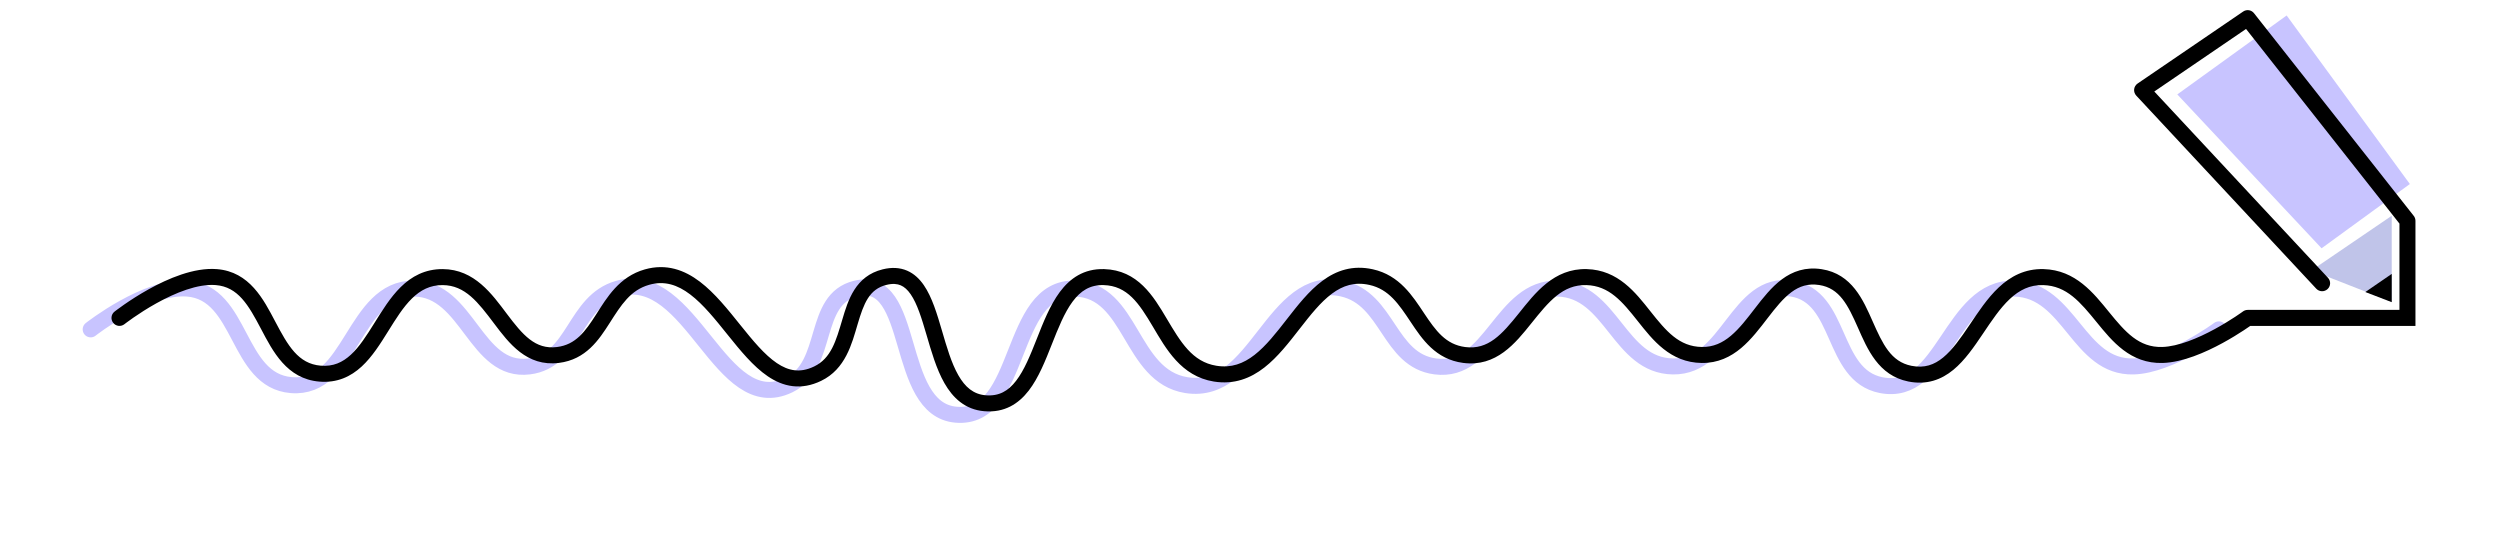 <svg width="4687" height="1000" viewBox="0 0 4687 1000" fill="none" xmlns="http://www.w3.org/2000/svg">
<path d="M170 617.5C170 617.5 274.824 534.893 351.5 541C454.931 549.239 442.596 713.427 546 722C659.907 731.445 661.704 540.319 776 541C877.813 541.607 890.967 699.595 992 687C1077.96 676.284 1075.64 564.556 1159 541C1297.16 501.959 1349.71 784.42 1479 722C1556.46 684.605 1520.96 561.496 1604.5 541C1719.09 512.887 1674.93 767.556 1792.5 777.5C1918.99 788.2 1888.61 537.439 2015.5 541C2123.28 544.026 2117.57 704.739 2224 722C2356.6 743.505 2385.33 512.029 2516.5 541C2603.26 560.164 2602.9 675.471 2691 687C2796.33 700.783 2814.32 538.048 2920.5 541C3022.28 543.83 3034.69 685.608 3136.5 687C3240.42 688.422 3256.3 525.068 3359 541C3454.17 555.764 3432.08 703.017 3526.5 722C3644.82 745.79 3656.36 537.651 3777 541C3881.05 543.889 3895.95 689.836 4000 687C4068.1 685.144 4160 617.5 4160 617.5" stroke="#C8C4FF" stroke-width="30" stroke-linecap="round" stroke-linejoin="round"/>
<path d="M4484 404.5V566L4333.5 507L4484 404.5Z" fill="#C0C4E9"/>
<path d="M4352.5 465.5L4518 345L4287 29L4082 177L4352.5 465.5Z" fill="#C8C4FF"/>
<path d="M214.716 584.219C208.209 589.346 207.091 598.778 212.219 605.284C217.346 611.791 226.778 612.909 233.284 607.781L214.716 584.219ZM405.5 519.5L404.309 534.453L405.5 519.5ZM600 700.5L598.761 715.449L600 700.5ZM830 519.5L830.089 504.5L830 519.5ZM1046 665.5L1044.14 650.615L1046 665.5ZM1213 519.5L1217.08 533.935L1213 519.5ZM1533 700.5L1526.48 686.992L1533 700.5ZM1658.5 519.5L1662.07 534.068L1658.5 519.5ZM1846.5 756L1845.24 770.947L1846.5 756ZM2069.5 519.5L2069.92 504.506L2069.5 519.5ZM2278 700.5L2280.4 685.693L2278 700.5ZM2570.5 519.5L2567.26 534.147L2570.5 519.5ZM2745 665.5L2746.95 650.627L2745 665.5ZM2974.5 519.5L2974.08 534.494L2974.5 519.5ZM3190.5 665.5L3190.29 680.499L3190.5 665.5ZM3413 519.5L3410.7 534.323L3413 519.5ZM3580.5 700.5L3583.46 685.794L3580.5 700.5ZM3831 519.5L3831.42 504.506L3831.42 504.506L3831 519.5ZM4054 665.5L4053.59 650.506L4054 665.5ZM4214 596V581C4210.8 581 4207.68 582.023 4205.11 583.92L4214 596ZM4513.5 596V611H4528.5V596H4513.5ZM4513.5 414H4528.5C4528.5 410.631 4527.37 407.361 4525.28 404.715L4513.5 414ZM4214 34L4225.78 24.715C4220.9 18.524 4212.06 17.166 4205.55 21.607L4214 34ZM4016 169L4007.55 156.607C4003.94 159.071 4001.58 162.991 4001.09 167.338C4000.61 171.686 4002.05 176.029 4005.03 179.229L4016 169ZM4342.53 541.229C4348.18 547.288 4357.67 547.621 4363.73 541.971C4369.79 536.322 4370.12 526.83 4364.47 520.771L4342.53 541.229ZM224 596C233.284 607.781 233.283 607.783 233.281 607.784C233.281 607.784 233.28 607.785 233.28 607.785C233.28 607.785 233.282 607.783 233.285 607.781C233.292 607.775 233.305 607.765 233.324 607.75C233.362 607.72 233.426 607.671 233.513 607.603C233.689 607.466 233.962 607.255 234.328 606.974C235.061 606.411 236.167 605.57 237.615 604.491C240.512 602.333 244.768 599.23 250.127 595.512C260.862 588.065 275.931 578.214 293.282 568.571C328.825 548.821 370.767 531.781 404.309 534.453L406.691 504.547C363.557 501.112 314.749 522.322 278.71 542.348C260.272 552.594 244.343 563.013 233.026 570.864C227.36 574.795 222.828 578.098 219.693 580.433C218.124 581.602 216.904 582.529 216.064 583.174C215.644 583.496 215.319 583.748 215.093 583.924C214.98 584.012 214.891 584.081 214.828 584.13C214.797 584.155 214.772 584.175 214.753 584.189C214.743 584.197 214.736 584.203 214.729 584.208C214.726 584.21 214.723 584.213 214.721 584.214C214.718 584.217 214.716 584.219 224 596ZM404.309 534.453C446.489 537.812 465.792 571.961 489.494 616.875C511.33 658.252 537.556 710.374 598.761 715.449L601.239 685.551C559.041 682.052 539.732 647.794 516.026 602.874C494.187 561.49 467.941 509.426 406.691 504.547L404.309 534.453ZM598.761 715.449C632.21 718.222 657.664 705.975 678.09 687.133C697.821 668.931 713.331 644.102 727.586 621.217C742.341 597.53 755.882 575.698 772.365 559.531C788.296 543.906 806.219 534.358 829.911 534.5L830.089 504.5C796.632 504.301 771.47 518.389 751.359 538.113C731.8 557.295 716.342 582.526 702.122 605.355C687.403 628.986 673.962 650.125 657.749 665.082C642.23 679.398 624.744 687.5 601.239 685.551L598.761 715.449ZM829.911 534.5C872.088 534.751 896.44 566.85 926.315 606.48C953.936 643.122 987.53 687.905 1047.86 680.385L1044.14 650.615C1003.44 655.69 979.937 627.777 950.271 588.421C922.857 552.055 889.726 504.856 830.089 504.5L829.911 534.5ZM1047.86 680.385C1098.57 674.063 1122.83 637.138 1143.11 605.391C1164.4 572.071 1181.83 543.896 1217.08 533.935L1208.92 505.065C1160.81 518.66 1137.71 558.127 1117.83 589.239C1096.95 621.924 1079.4 646.221 1044.14 650.615L1047.86 680.385ZM1217.08 533.935C1245.75 525.833 1270.15 533.906 1294.04 552.038C1318.63 570.701 1340.98 598.731 1364.63 628.165C1387.55 656.667 1411.98 686.881 1439.48 705.486C1453.51 714.98 1468.96 721.909 1486.02 723.938C1503.24 725.983 1521.06 722.92 1539.52 714.008L1526.48 686.992C1512.62 693.685 1500.52 695.449 1489.57 694.148C1478.47 692.829 1467.52 688.237 1456.29 680.638C1433.26 665.057 1411.67 638.801 1388.02 609.37C1365.11 580.871 1340.33 549.507 1312.17 528.14C1283.32 506.24 1249.33 493.647 1208.92 505.065L1217.08 533.935ZM1539.52 714.008C1585.34 691.886 1597.15 644.071 1607.85 607.919C1619.46 568.706 1629.67 542.017 1662.07 534.068L1654.93 504.932C1603.79 517.478 1589.98 562.592 1579.09 599.406C1567.29 639.281 1558.12 671.718 1526.48 686.992L1539.52 714.008ZM1662.07 534.068C1673.85 531.18 1682.27 532.188 1688.73 534.964C1695.36 537.811 1701.48 543.193 1707.33 551.696C1719.5 569.386 1727.79 596.298 1736.99 627.694C1745.81 657.813 1755.37 691.639 1770.62 718.337C1786.22 745.65 1809.17 767.896 1845.24 770.947L1847.76 741.053C1825.05 739.132 1809.43 725.815 1796.67 703.459C1783.55 680.489 1774.94 650.54 1765.78 619.262C1756.99 589.262 1747.5 557.156 1732.04 534.693C1724.08 523.118 1713.93 513.14 1700.58 507.401C1687.06 501.592 1671.8 500.792 1654.93 504.932L1662.07 534.068ZM1845.24 770.947C1883.09 774.149 1909.48 757.197 1928.74 732.219C1947.21 708.26 1959.98 675.847 1971.8 645.941C1984.06 614.937 1995.4 586.326 2010.95 565.402C2025.86 545.34 2043.52 533.777 2069.08 534.494L2069.92 504.506C2032.03 503.442 2005.91 521.889 1986.87 547.509C1968.48 572.266 1955.72 605.009 1943.9 634.912C1931.64 665.915 1920.36 693.963 1904.98 713.901C1890.4 732.82 1873.16 743.201 1847.76 741.053L1845.24 770.947ZM2069.08 534.494C2113.62 535.744 2135.3 568.407 2161.36 612.316C2185.77 653.461 2214.26 705.358 2275.6 715.307L2280.4 685.693C2235.31 678.38 2213.43 641.29 2187.16 597.006C2162.52 555.487 2133.16 506.281 2069.92 504.506L2069.08 534.494ZM2275.6 715.307C2313.83 721.507 2344.59 709.17 2370.42 689.049C2395.57 669.451 2416.86 641.789 2436.62 616.417C2456.99 590.26 2475.79 566.465 2497.07 550.612C2517.55 535.353 2539.58 528.031 2567.26 534.147L2573.74 504.853C2535.84 496.483 2505.08 507.231 2479.15 526.554C2454 545.283 2432.74 572.58 2412.95 597.983C2392.56 624.171 2373.6 648.534 2351.98 665.384C2331.02 681.712 2308.47 690.246 2280.4 685.693L2275.6 715.307ZM2567.26 534.147C2603.82 542.221 2622.35 570.041 2644.77 603.681C2666.12 635.725 2691.44 673.619 2743.05 680.373L2746.95 650.627C2710.46 645.852 2691.91 620.327 2669.73 587.045C2648.61 555.358 2623.94 515.942 2573.74 504.853L2567.26 534.147ZM2743.05 680.373C2805.27 688.515 2841.24 643.238 2871.13 605.943C2903.29 565.83 2929.73 533.261 2974.08 534.494L2974.92 504.506C2913.09 502.787 2877.44 550.109 2847.72 587.179C2815.75 627.069 2790.06 656.268 2746.95 650.627L2743.05 680.373ZM2974.08 534.494C3016.95 535.686 3041.38 565.372 3070.74 602.364C3098.52 637.362 3131.26 679.691 3190.29 680.499L3190.71 650.501C3147.94 649.916 3123.56 620.66 3094.24 583.714C3066.49 548.761 3033.83 506.144 2974.92 504.506L2974.08 534.494ZM3190.29 680.499C3220.75 680.915 3244.6 669.081 3264.31 652.535C3283.52 636.404 3299.5 615.14 3314.09 596.214C3329.2 576.597 3342.86 559.437 3358.47 547.829C3373.36 536.758 3389.64 531.055 3410.7 534.323L3415.3 504.677C3385.01 499.979 3360.79 508.721 3340.57 523.754C3321.08 538.249 3305.01 558.85 3290.33 577.903C3275.11 597.646 3261.22 615.959 3245.02 629.558C3229.31 642.744 3212.21 650.796 3190.71 650.501L3190.29 680.499ZM3410.7 534.323C3448.97 540.26 3464.43 571.847 3483.32 614.493C3500.73 653.798 3521.48 703.934 3577.54 715.206L3583.46 685.794C3545.1 678.083 3529.69 645.101 3510.75 602.342C3493.28 562.925 3472.2 513.504 3415.3 504.677L3410.7 534.323ZM3577.54 715.206C3612.27 722.187 3639.65 711.843 3662.12 693.372C3683.71 675.622 3701.19 650.003 3717.32 626.043C3734.01 601.259 3749.47 577.917 3767.87 560.652C3785.74 543.875 3805.43 533.796 3830.58 534.494L3831.42 504.506C3796.25 503.529 3769.25 518.212 3747.34 538.775C3725.94 558.851 3708.5 585.429 3692.44 609.287C3675.82 633.97 3660.68 655.716 3643.07 670.196C3626.33 683.956 3607.89 690.708 3583.46 685.794L3577.54 715.206ZM3830.58 534.494C3874.67 535.718 3900.24 566.526 3930.87 604.122C3959.85 639.684 3994 682.141 4054.41 680.494L4053.59 650.506C4009.95 651.695 3984.62 622.596 3954.13 585.172C3925.29 549.781 3891.39 506.171 3831.42 504.506L3830.58 534.494ZM4054.41 680.494C4092.26 679.463 4134.95 660.517 4166.71 643.228C4182.91 634.409 4196.89 625.666 4206.82 619.128C4211.8 615.855 4215.77 613.123 4218.52 611.196C4219.9 610.232 4220.97 609.469 4221.71 608.939C4222.08 608.674 4222.36 608.467 4222.56 608.323C4222.66 608.251 4222.74 608.194 4222.79 608.153C4222.82 608.133 4222.84 608.117 4222.86 608.105C4222.87 608.099 4222.87 608.093 4222.88 608.089C4222.88 608.087 4222.89 608.085 4222.89 608.084C4222.89 608.082 4222.89 608.08 4214 596C4205.11 583.92 4205.11 583.918 4205.11 583.917C4205.11 583.917 4205.11 583.917 4205.11 583.917C4205.11 583.917 4205.11 583.918 4205.11 583.92C4205.1 583.924 4205.09 583.932 4205.07 583.945C4205.04 583.969 4204.99 584.01 4204.91 584.065C4204.76 584.177 4204.52 584.35 4204.2 584.581C4203.55 585.043 4202.58 585.735 4201.31 586.624C4198.77 588.404 4195.04 590.971 4190.33 594.068C4180.9 600.272 4167.65 608.556 4152.36 616.88C4121.14 633.877 4083.83 649.681 4053.59 650.506L4054.41 680.494ZM4214 611H4513.5V581H4214V611ZM4528.5 596V414H4498.5V596H4528.5ZM4525.28 404.715L4225.78 24.715L4202.22 43.285L4501.72 423.285L4525.28 404.715ZM4205.55 21.607L4007.55 156.607L4024.45 181.393L4222.45 46.393L4205.55 21.607ZM4005.03 179.229L4342.53 541.229L4364.47 520.771L4026.97 158.771L4005.03 179.229Z" fill="black"/>
<path d="M4484 513.5V566.5L4434.5 547.5L4484 513.5Z" fill="black"/>
</svg>
